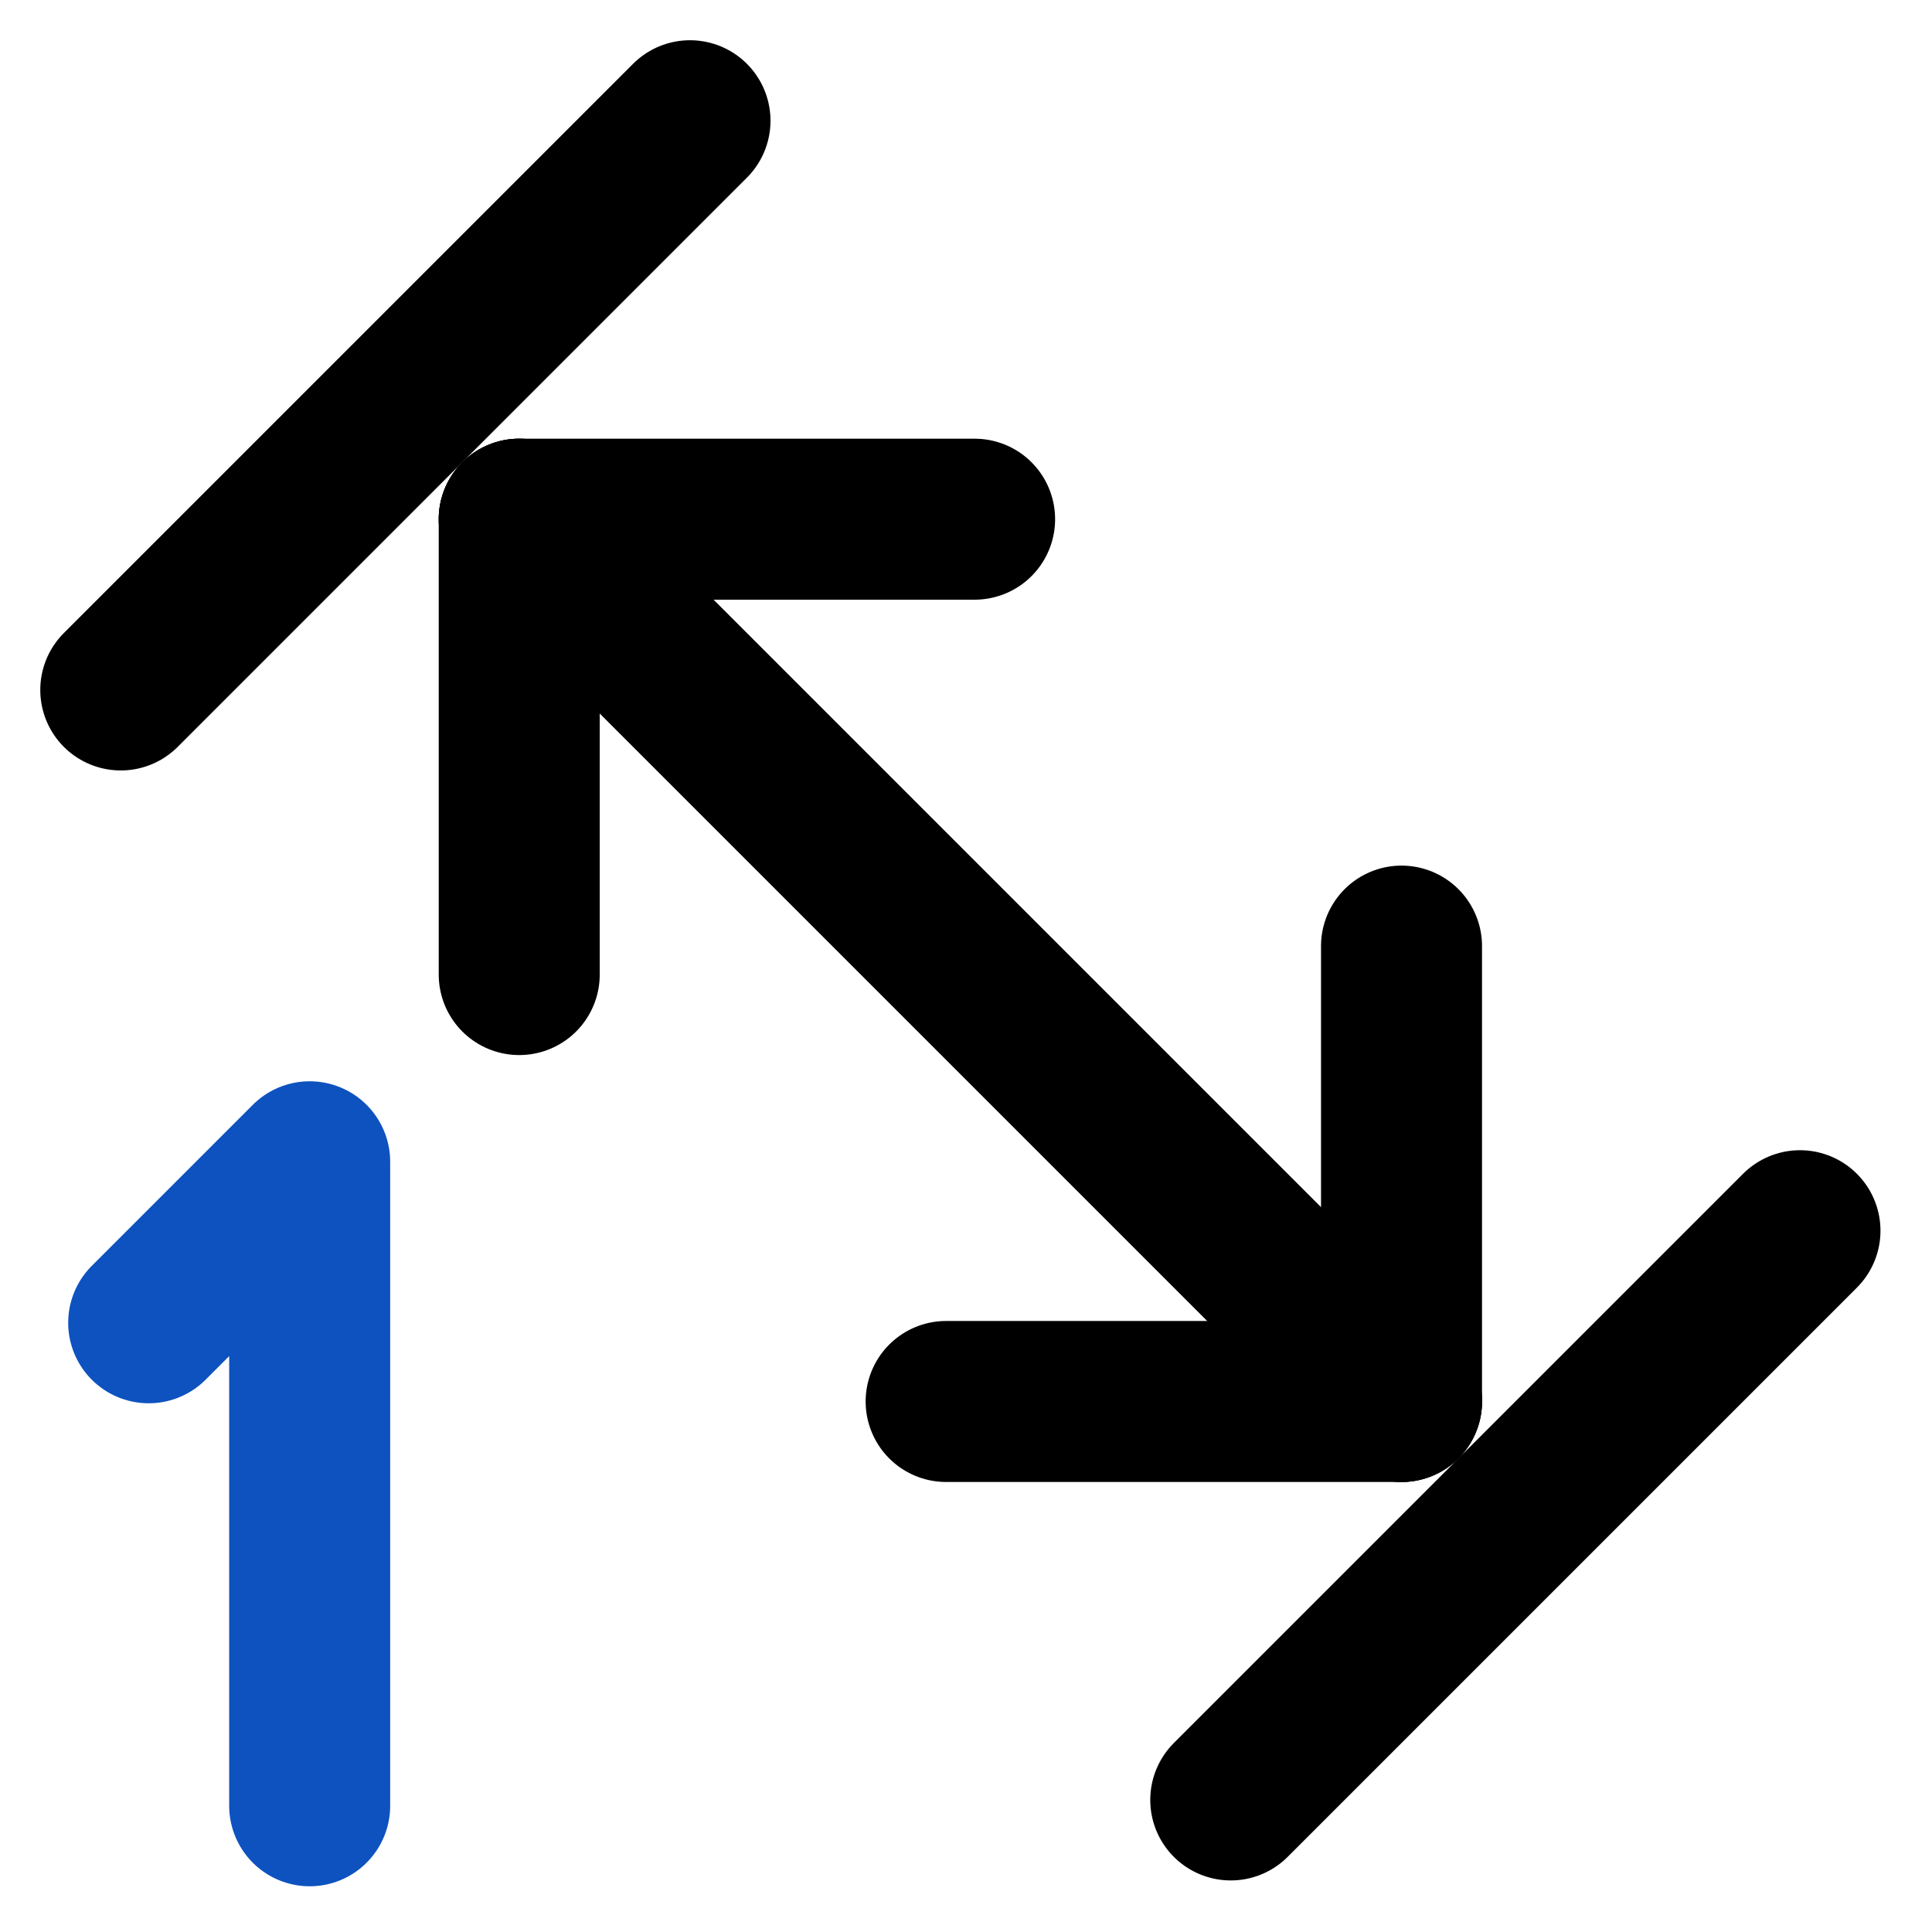 <?xml version="1.0" encoding="UTF-8" standalone="no"?>
<svg
   class="icon icon-tabler icon-tabler-arrow-bar-to-left"
   width="24"
   height="24"
   viewBox="0 0 24 24"
   stroke-width="2"
   stroke="currentColor"
   fill="none"
   stroke-linecap="round"
   stroke-linejoin="round"
   version="1.1"
   id="svg2232"
   xmlns="http://www.w3.org/2000/svg"
   xmlns:svg="http://www.w3.org/2000/svg">
  <defs
     id="defs2236" />
  <path
     stroke="none"
     d="M0 0h24v24H0z"
     fill="none"
     id="path2222" />
  <g
     id="g2388">
    <g
       id="g2408"
       transform="rotate(45,12.925,9.768)">
      <path
         id="line2224"
         d="M 6,12 H 21.5" />
      <line
         x1="6"
         y1="12"
         x2="10"
         y2="16"
         id="line2226" />
      <line
         x1="6"
         y1="12"
         x2="10"
         y2="8"
         id="line2228" />
      <path
         id="line2230"
         d="M 4,7 V 17" />
      <line
         x1="21.5"
         y1="12"
         x2="17.5"
         y2="16"
         id="line2358" />
      <line
         x1="21.5"
         y1="12"
         x2="17.5"
         y2="8"
         id="line2360" />
      <path
         id="path2362"
         d="M 23.5,7 V 17" />
    </g>
    <path
       d="m 3.847,22.432 v -8 l -2,2"
       id="path2412"
       style="stroke:#0d52bf" />
  </g>
</svg>

